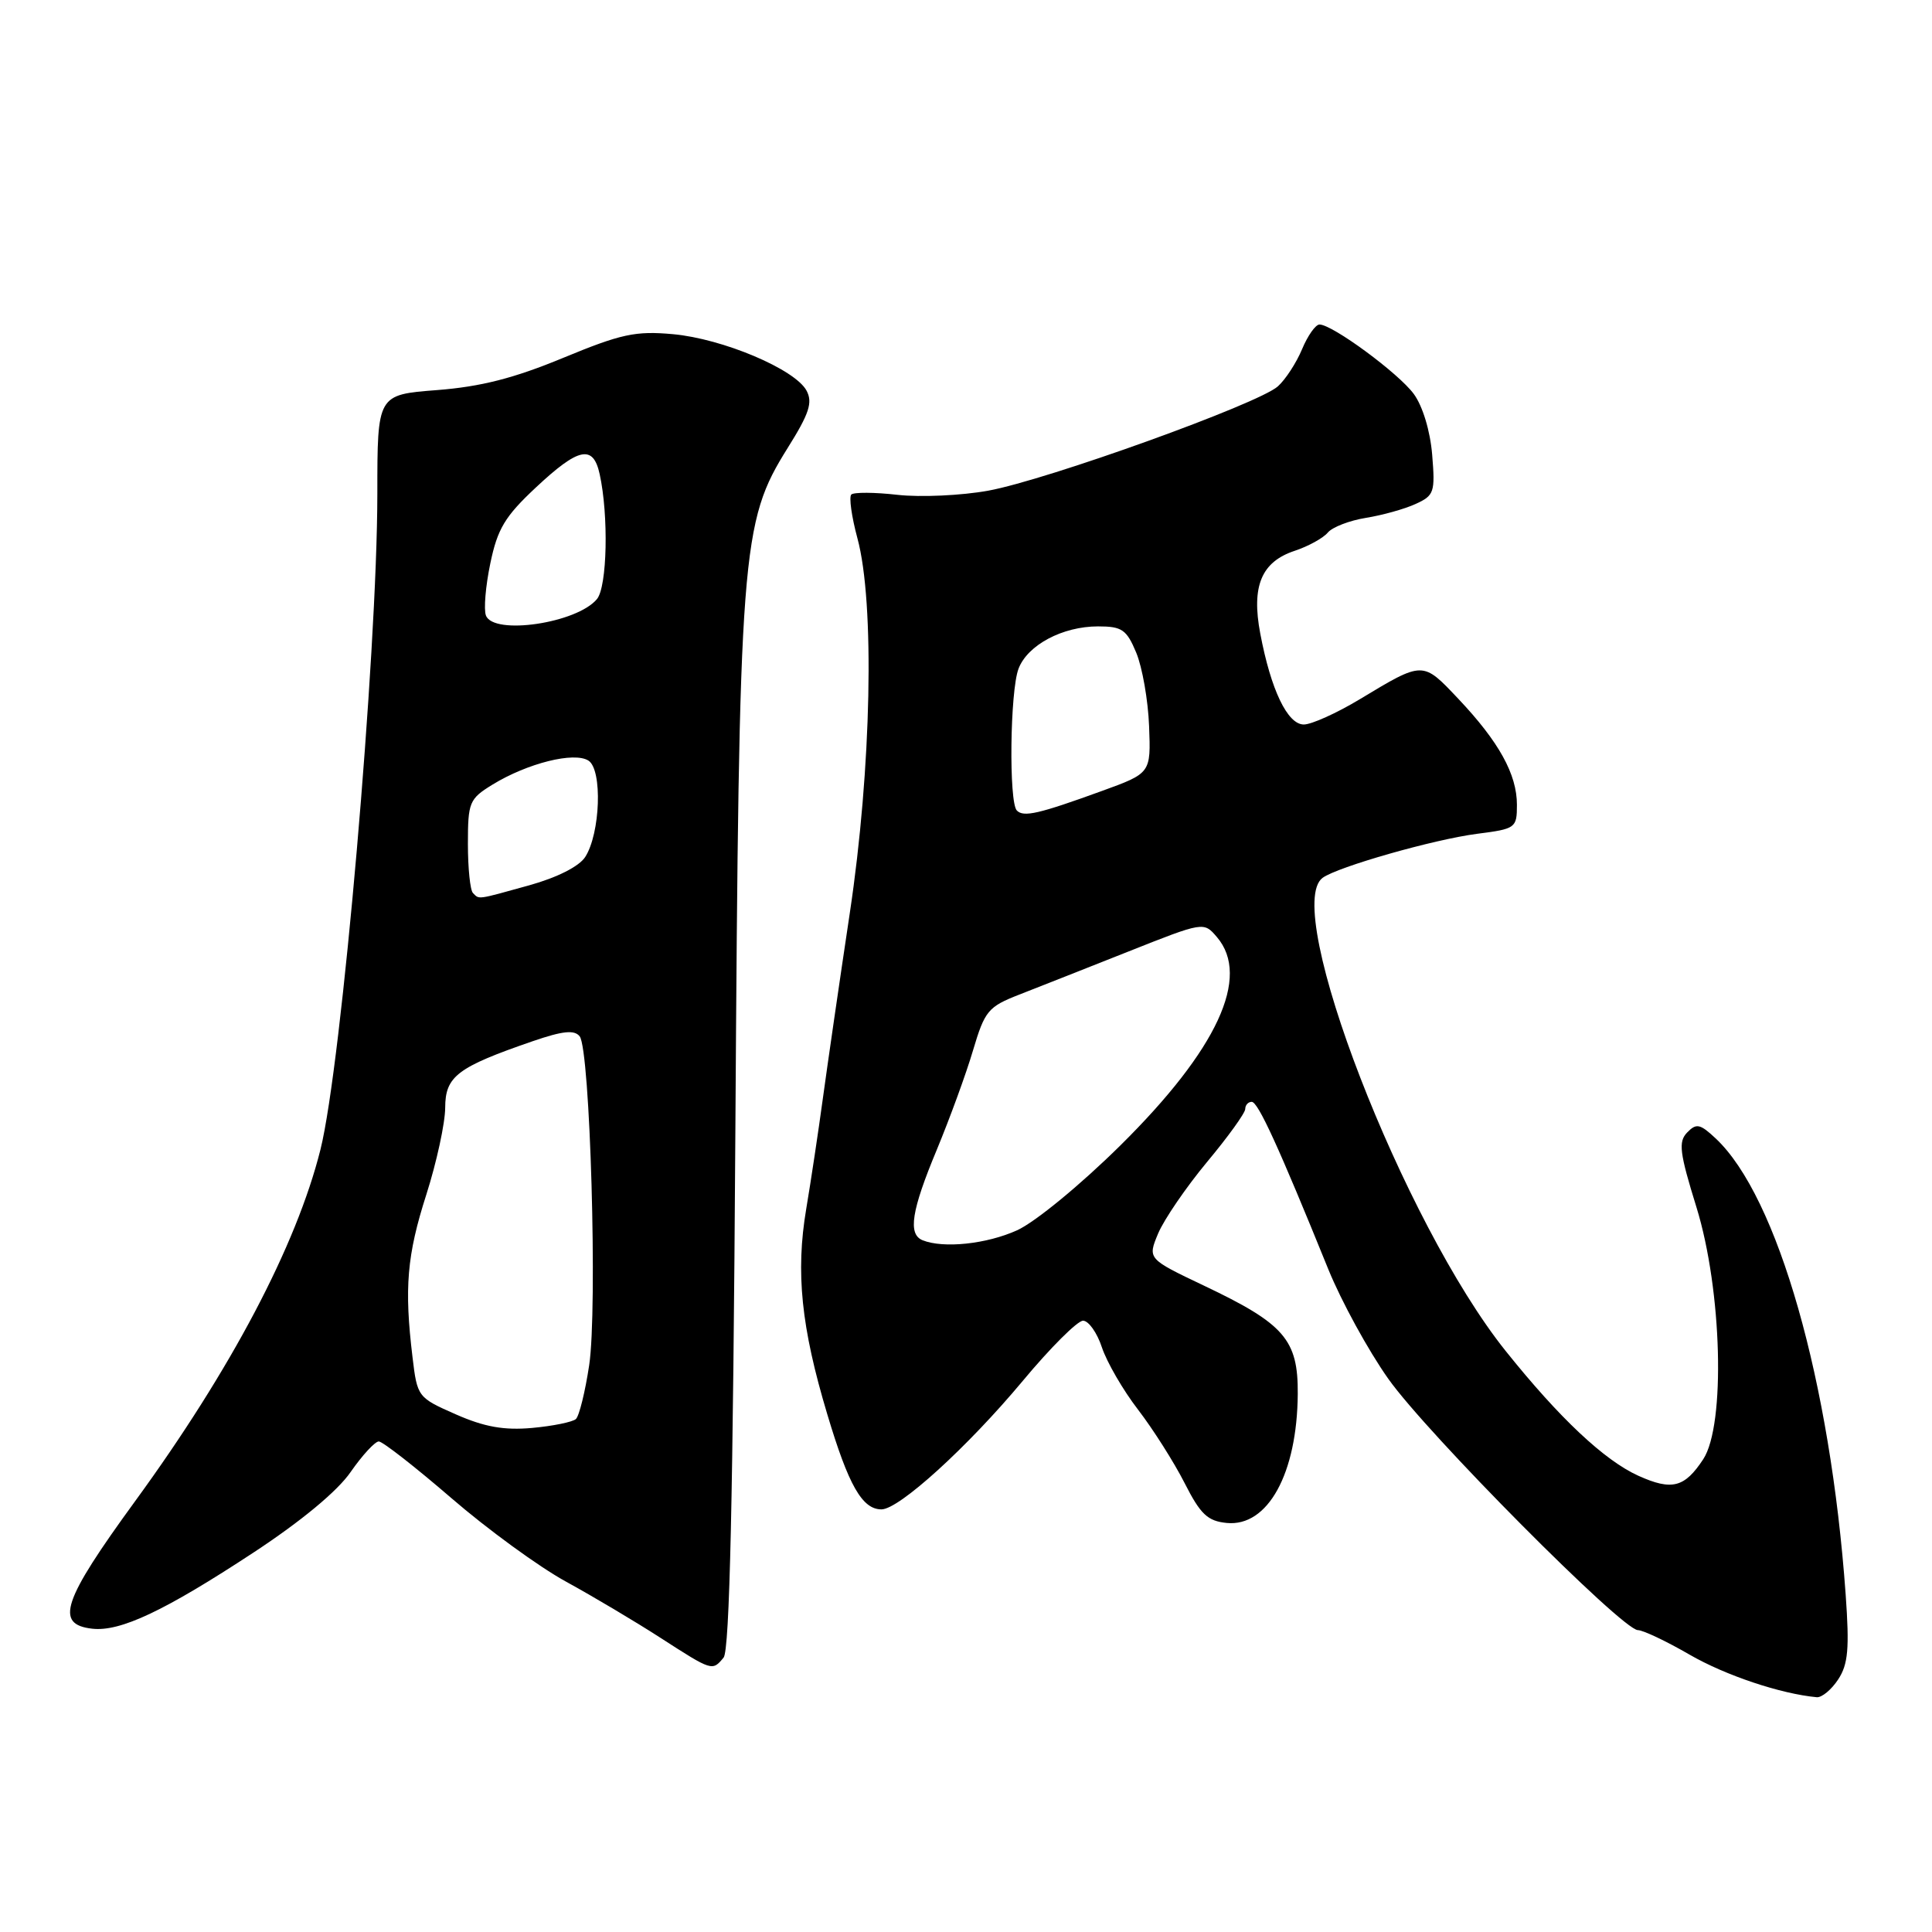 <?xml version="1.0" encoding="UTF-8" standalone="no"?>
<!DOCTYPE svg PUBLIC "-//W3C//DTD SVG 1.1//EN" "http://www.w3.org/Graphics/SVG/1.1/DTD/svg11.dtd" >
<svg xmlns="http://www.w3.org/2000/svg" xmlns:xlink="http://www.w3.org/1999/xlink" version="1.1" viewBox="0 0 256 256">
 <g >
 <path fill="currentColor"
d=" M 243.57 222.53 C 244.89 220.52 245.07 218.44 244.56 211.28 C 242.54 183.07 235.56 158.57 227.35 150.86 C 225.27 148.91 224.78 148.80 223.56 150.06 C 222.37 151.29 222.54 152.71 224.80 160.00 C 228.18 170.96 228.66 188.81 225.69 193.35 C 223.22 197.11 221.54 197.55 217.10 195.55 C 212.59 193.51 206.62 187.90 199.50 179.00 C 185.95 162.06 169.81 120.34 175.25 116.32 C 177.24 114.86 190.01 111.22 195.75 110.48 C 200.84 109.83 201.00 109.71 201.00 106.64 C 201.00 102.60 198.62 98.29 193.23 92.59 C 188.48 87.57 188.63 87.56 180.15 92.67 C 177.11 94.50 173.78 96.00 172.76 96.00 C 170.60 96.00 168.40 91.41 166.99 83.94 C 165.80 77.66 167.14 74.44 171.57 72.98 C 173.37 72.38 175.33 71.30 175.94 70.57 C 176.54 69.85 178.81 68.97 180.99 68.62 C 183.16 68.27 186.12 67.45 187.57 66.78 C 190.04 65.66 190.18 65.23 189.77 60.25 C 189.51 57.10 188.51 53.81 187.34 52.21 C 185.33 49.46 176.55 43.00 174.84 43.00 C 174.32 43.00 173.28 44.47 172.53 46.27 C 171.78 48.07 170.34 50.28 169.33 51.19 C 166.78 53.50 138.73 63.60 130.93 65.02 C 127.39 65.66 122.00 65.91 118.94 65.57 C 115.89 65.22 113.12 65.21 112.80 65.53 C 112.48 65.86 112.84 68.46 113.61 71.31 C 115.93 79.87 115.48 101.83 112.60 121.00 C 111.24 130.07 109.64 141.10 109.04 145.50 C 108.44 149.90 107.45 156.51 106.83 160.18 C 105.41 168.60 106.16 175.87 109.62 187.40 C 112.44 196.83 114.25 200.00 116.80 200.00 C 119.13 200.00 128.20 191.75 135.51 182.99 C 139.17 178.59 142.77 175.00 143.51 175.00 C 144.24 175.00 145.37 176.59 146.01 178.54 C 146.66 180.49 148.81 184.21 150.80 186.79 C 152.79 189.38 155.56 193.75 156.96 196.50 C 159.07 200.66 160.01 201.55 162.55 201.80 C 167.99 202.33 171.88 195.27 171.96 184.70 C 172.01 177.51 170.20 175.42 159.52 170.35 C 152.06 166.80 152.06 166.80 153.46 163.44 C 154.24 161.59 157.15 157.33 159.93 153.98 C 162.72 150.64 165.00 147.47 165.00 146.95 C 165.00 146.43 165.39 146.00 165.86 146.00 C 166.70 146.00 169.42 151.94 176.01 168.19 C 177.73 172.42 181.30 178.95 183.95 182.69 C 189.06 189.93 214.96 216.00 217.03 216.00 C 217.70 216.00 220.79 217.46 223.88 219.25 C 228.64 222.00 235.96 224.45 240.73 224.89 C 241.40 224.95 242.68 223.89 243.57 222.53 Z  M 95.88 219.64 C 96.68 218.68 97.13 198.50 97.44 149.89 C 97.93 72.63 98.19 69.25 104.37 59.36 C 107.23 54.80 107.71 53.33 106.87 51.76 C 105.35 48.93 95.78 44.88 89.17 44.28 C 84.20 43.83 82.31 44.24 74.62 47.42 C 68.10 50.12 63.71 51.24 57.89 51.69 C 50.00 52.30 50.00 52.30 50.00 65.40 C 49.99 86.62 45.27 141.12 42.46 152.33 C 39.27 165.06 30.63 181.46 17.90 198.92 C 8.28 212.12 7.23 215.24 12.21 215.81 C 15.93 216.24 21.80 213.47 33.62 205.70 C 39.90 201.57 44.71 197.59 46.46 195.05 C 48.01 192.82 49.69 191.00 50.19 191.00 C 50.70 191.00 55.02 194.38 59.80 198.50 C 64.58 202.63 71.41 207.61 74.99 209.57 C 78.57 211.53 84.20 214.88 87.50 217.01 C 94.39 221.45 94.38 221.45 95.88 219.64 Z  M 122.25 164.34 C 120.28 163.54 120.76 160.43 124.13 152.35 C 125.84 148.22 128.01 142.30 128.93 139.18 C 130.49 133.93 130.93 133.40 135.06 131.79 C 137.50 130.84 144.00 128.27 149.50 126.09 C 159.50 122.12 159.50 122.12 161.25 124.17 C 165.76 129.45 161.30 139.07 148.46 151.77 C 143.18 156.99 137.17 161.93 134.77 163.02 C 130.73 164.85 125.01 165.45 122.25 164.34 Z  M 134.74 107.40 C 133.66 106.33 133.83 91.57 134.96 88.61 C 136.15 85.47 140.79 83.00 145.50 83.00 C 148.67 83.00 149.28 83.42 150.56 86.49 C 151.36 88.42 152.13 92.79 152.26 96.22 C 152.50 102.45 152.50 102.45 146.00 104.81 C 137.63 107.85 135.64 108.31 134.74 107.40 Z  M 60.40 187.41 C 55.36 185.19 55.29 185.11 54.66 179.83 C 53.55 170.65 53.92 166.32 56.49 158.29 C 57.86 154.00 58.98 148.82 58.99 146.78 C 59.00 142.61 60.59 141.41 70.60 137.96 C 74.59 136.59 76.11 136.44 76.81 137.32 C 78.20 139.07 79.19 173.43 78.07 180.89 C 77.54 184.41 76.75 187.62 76.31 188.03 C 75.86 188.43 73.25 188.96 70.50 189.21 C 66.78 189.54 64.19 189.08 60.40 187.41 Z  M 62.67 118.33 C 62.30 117.97 62.00 115.04 62.00 111.82 C 62.00 106.30 62.18 105.86 65.25 103.97 C 69.88 101.13 76.10 99.57 77.98 100.79 C 79.85 102.00 79.55 110.44 77.54 113.56 C 76.73 114.81 73.82 116.28 70.12 117.31 C 63.10 119.26 63.53 119.20 62.67 118.33 Z  M 64.39 81.56 C 64.08 80.77 64.34 77.66 64.97 74.65 C 65.92 70.07 66.90 68.43 71.01 64.59 C 76.68 59.28 78.60 58.88 79.46 62.83 C 80.66 68.29 80.46 77.74 79.10 79.38 C 76.45 82.58 65.40 84.21 64.39 81.56 Z "/>
</g>
</svg>